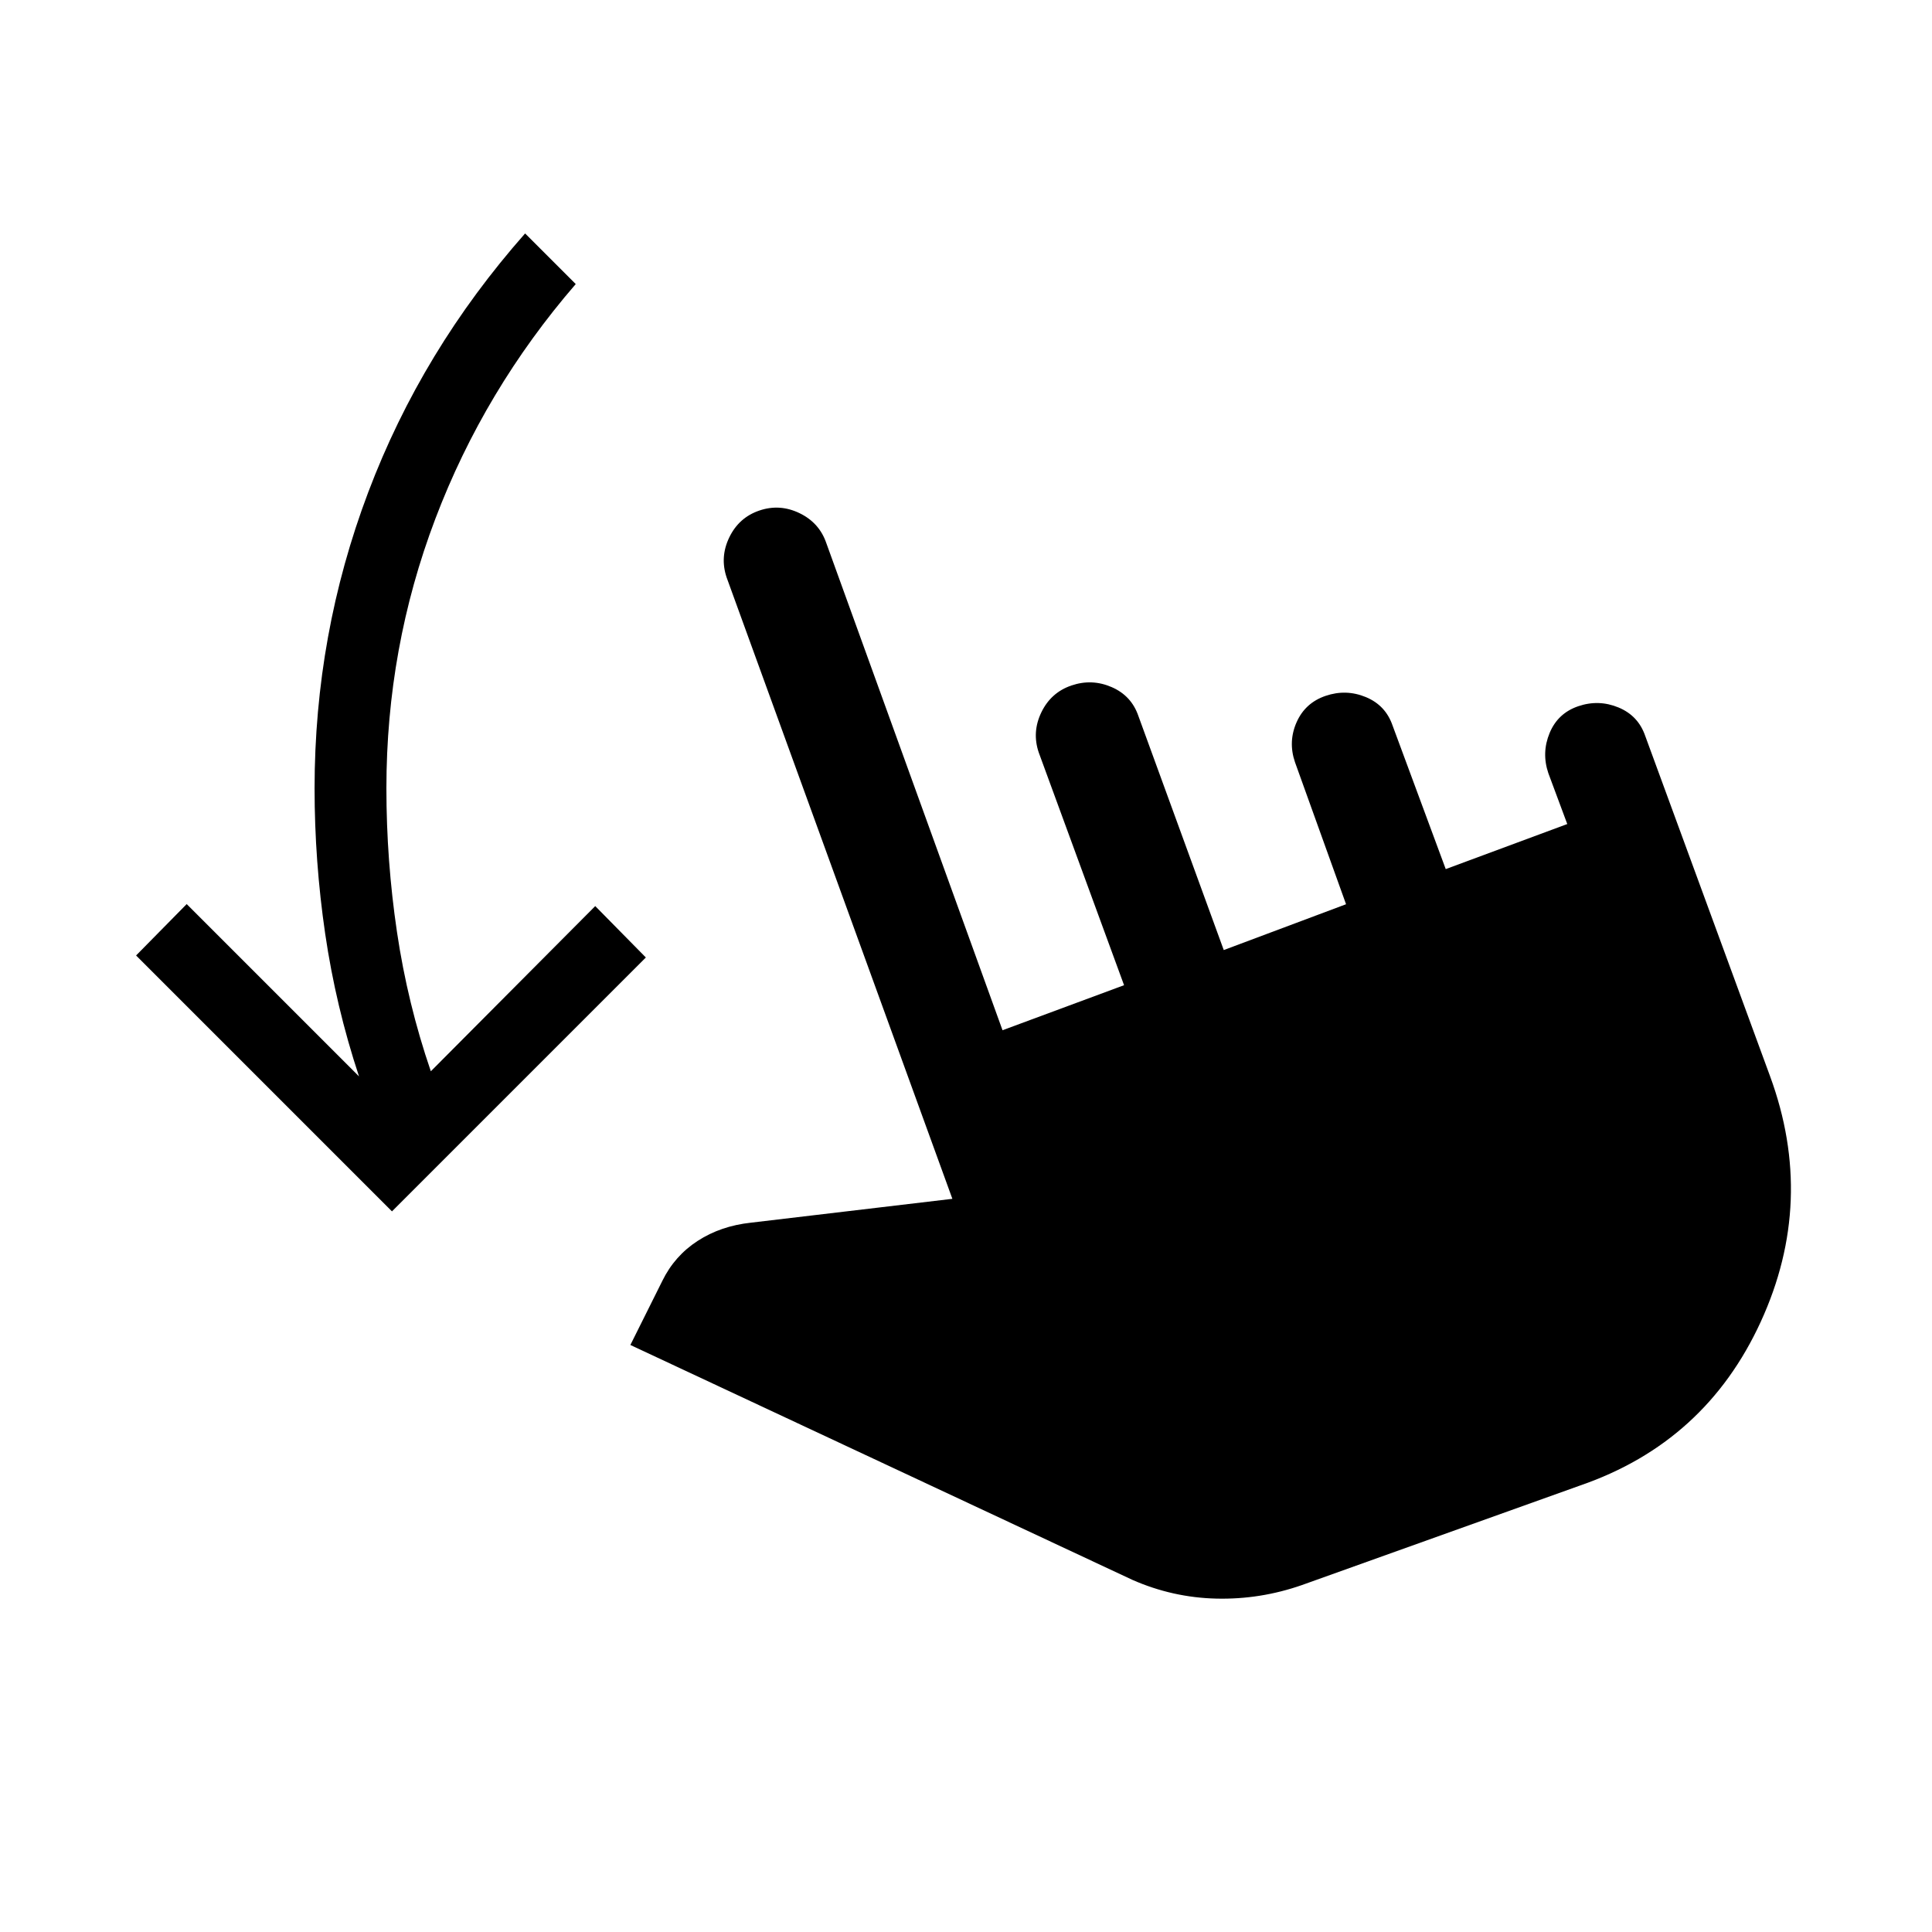 <svg xmlns="http://www.w3.org/2000/svg" height="20" viewBox="0 -960 960 960" width="20"><path d="M194.77-358.08 67.62-485.23l25.15-25.54 85.62 85.62q-11.54-34.85-16.81-70.89t-5.27-72.27q0-76.54 26.65-147.07 26.66-70.54 77.96-128.62l25.16 25.15q-45.46 52.62-69.77 116.66Q192-638.15 192-568.31q0 36 5.27 71.5t16.81 69.12l81.69-82.08 25.15 25.54-126.15 126.15Zm452.15 185.69q-20.69 7.23-42.46 6.73T562.62-175L313.23-291.69l15.92-31.93q6.08-12.38 17.54-19.8 11.46-7.43 26.46-9.04l100.08-11.85L361.08-673q-3.46-10.15 1.31-20 4.76-9.85 14.92-13.31 10.15-3.46 20 1.31 9.84 4.77 13.3 14.92l87.54 242 60.39-22.38-42.39-115.62q-3.46-10.15 1.31-20 4.77-9.84 14.92-13.3 10.16-3.47 20 .8 9.85 4.27 13.31 14.43l42.39 116.23 60.77-22.77-25.39-70.62q-3.46-10.15.81-19.81 4.27-9.65 14.42-13.11 10.16-3.46 20 .61 9.85 4.08 13.31 14.23l26.38 71.24 60.39-22.39-9.39-25.23q-3.46-10.15.62-20t14.23-13.31q10.15-3.46 20 .62t13.31 14.23l62 169q22.84 62.15-4.62 122-27.46 59.84-89.61 81.31l-138.39 49.53Z"/></svg>